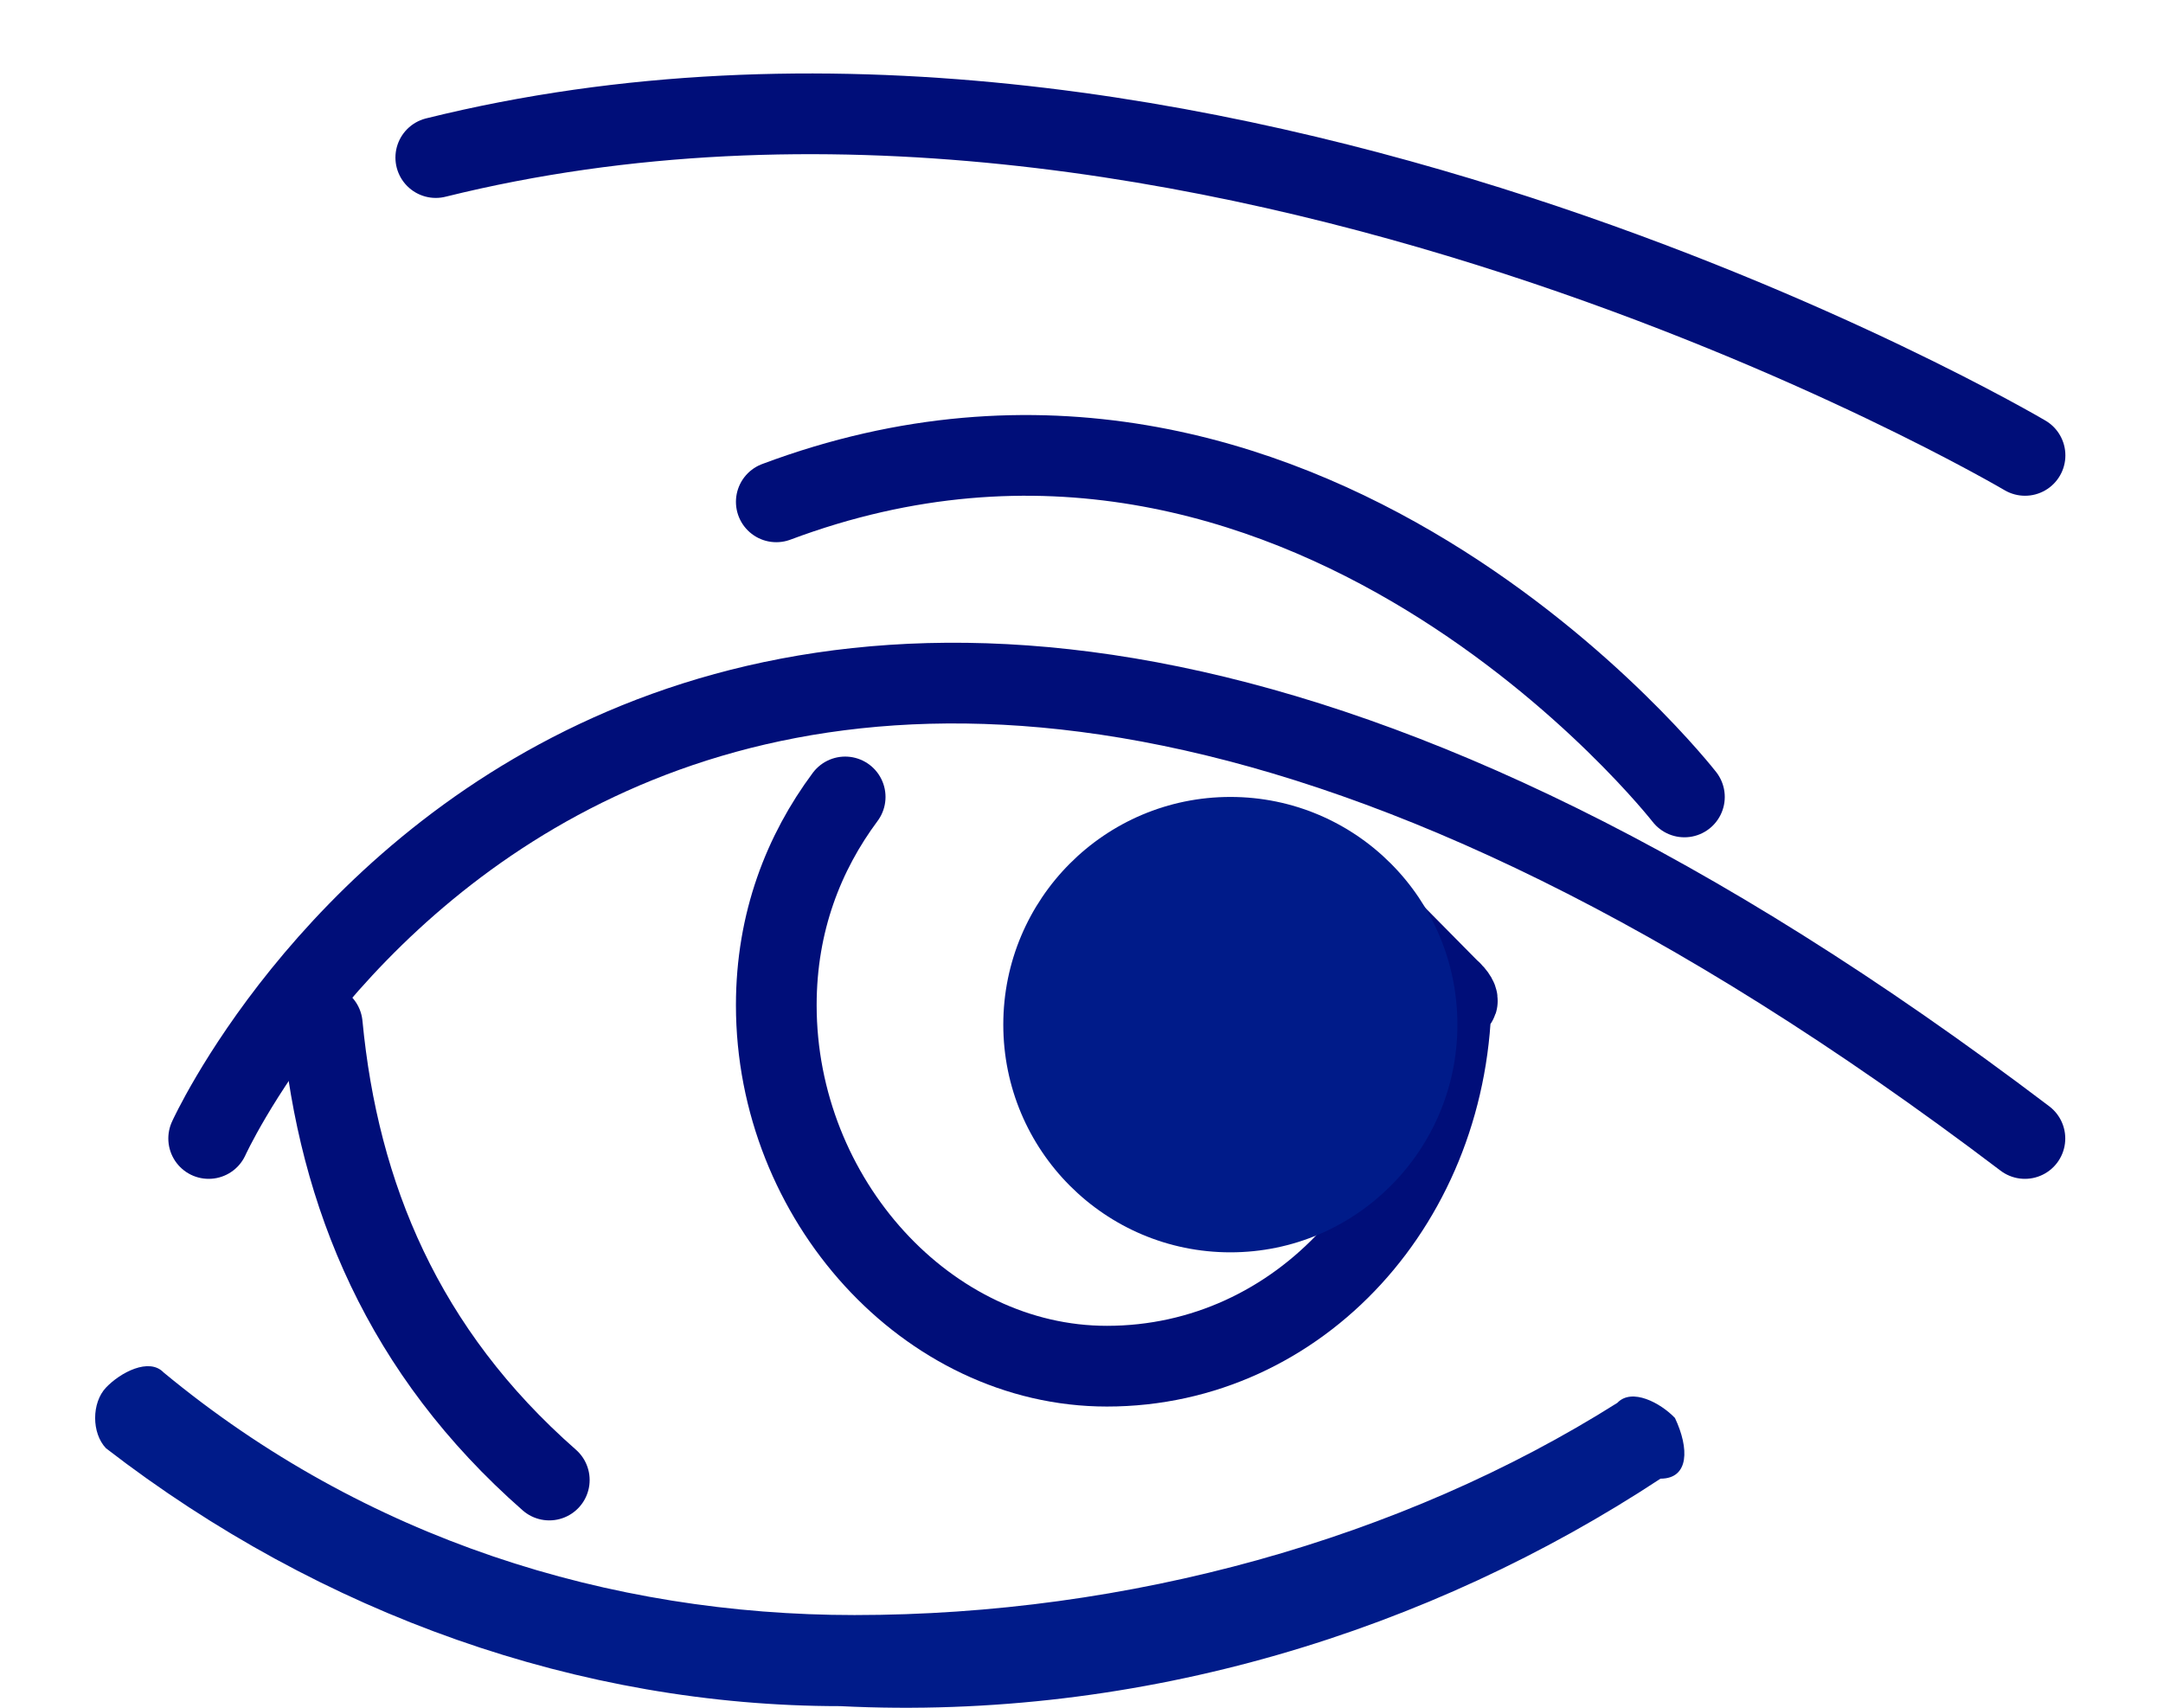 <svg width="19" height="15" viewBox="0 0 19 15" fill="none" xmlns="http://www.w3.org/2000/svg">
<path fill-rule="evenodd" clip-rule="evenodd" d="M14.586 12.988C12.563 14.32 10.035 15.119 7.379 14.986C5.103 14.986 2.827 14.186 0.931 12.721C0.804 12.588 0.804 12.322 0.931 12.188C1.057 12.055 1.31 11.922 1.437 12.055C3.207 13.52 5.356 14.186 7.506 14.186C9.908 14.186 12.31 13.52 14.207 12.322C14.334 12.188 14.586 12.322 14.713 12.455C14.839 12.721 14.839 12.988 14.586 12.988Z" fill="#001B89"/>
<path d="M17.788 4C17.788 4 10.54 -0.28 3.828 1.384" stroke="#000E79" stroke-width="0.709" stroke-linecap="round"/>
<path d="M14.796 7C14.796 7 11.431 2.68 6.819 4.408" stroke="#000E79" stroke-width="0.709" stroke-linecap="round"/>
<path d="M12.748 8.707C12.748 8.829 12.869 8.829 12.748 8.707C12.748 10.537 11.417 12 9.723 12C8.15 12 6.819 10.537 6.819 8.829C6.819 8.098 7.061 7.488 7.424 7" stroke="#000E79" stroke-width="0.709" stroke-linecap="round"/>
<path fill-rule="evenodd" clip-rule="evenodd" d="M10.808 11C11.909 11 12.802 10.105 12.802 9C12.802 7.895 11.909 7 10.808 7C9.706 7 8.813 7.895 8.813 9C8.813 10.105 9.706 11 10.808 11Z" fill="#001B89"/>
<path d="M4.825 13C3.543 11.875 2.974 10.5 2.831 9" stroke="#000E79" stroke-width="0.709" stroke-linecap="round"/>
<path d="M1.833 10C1.833 10 5.92 1 17.787 10" stroke="#000E79" stroke-width="0.709" stroke-linecap="round"/>
</svg>

